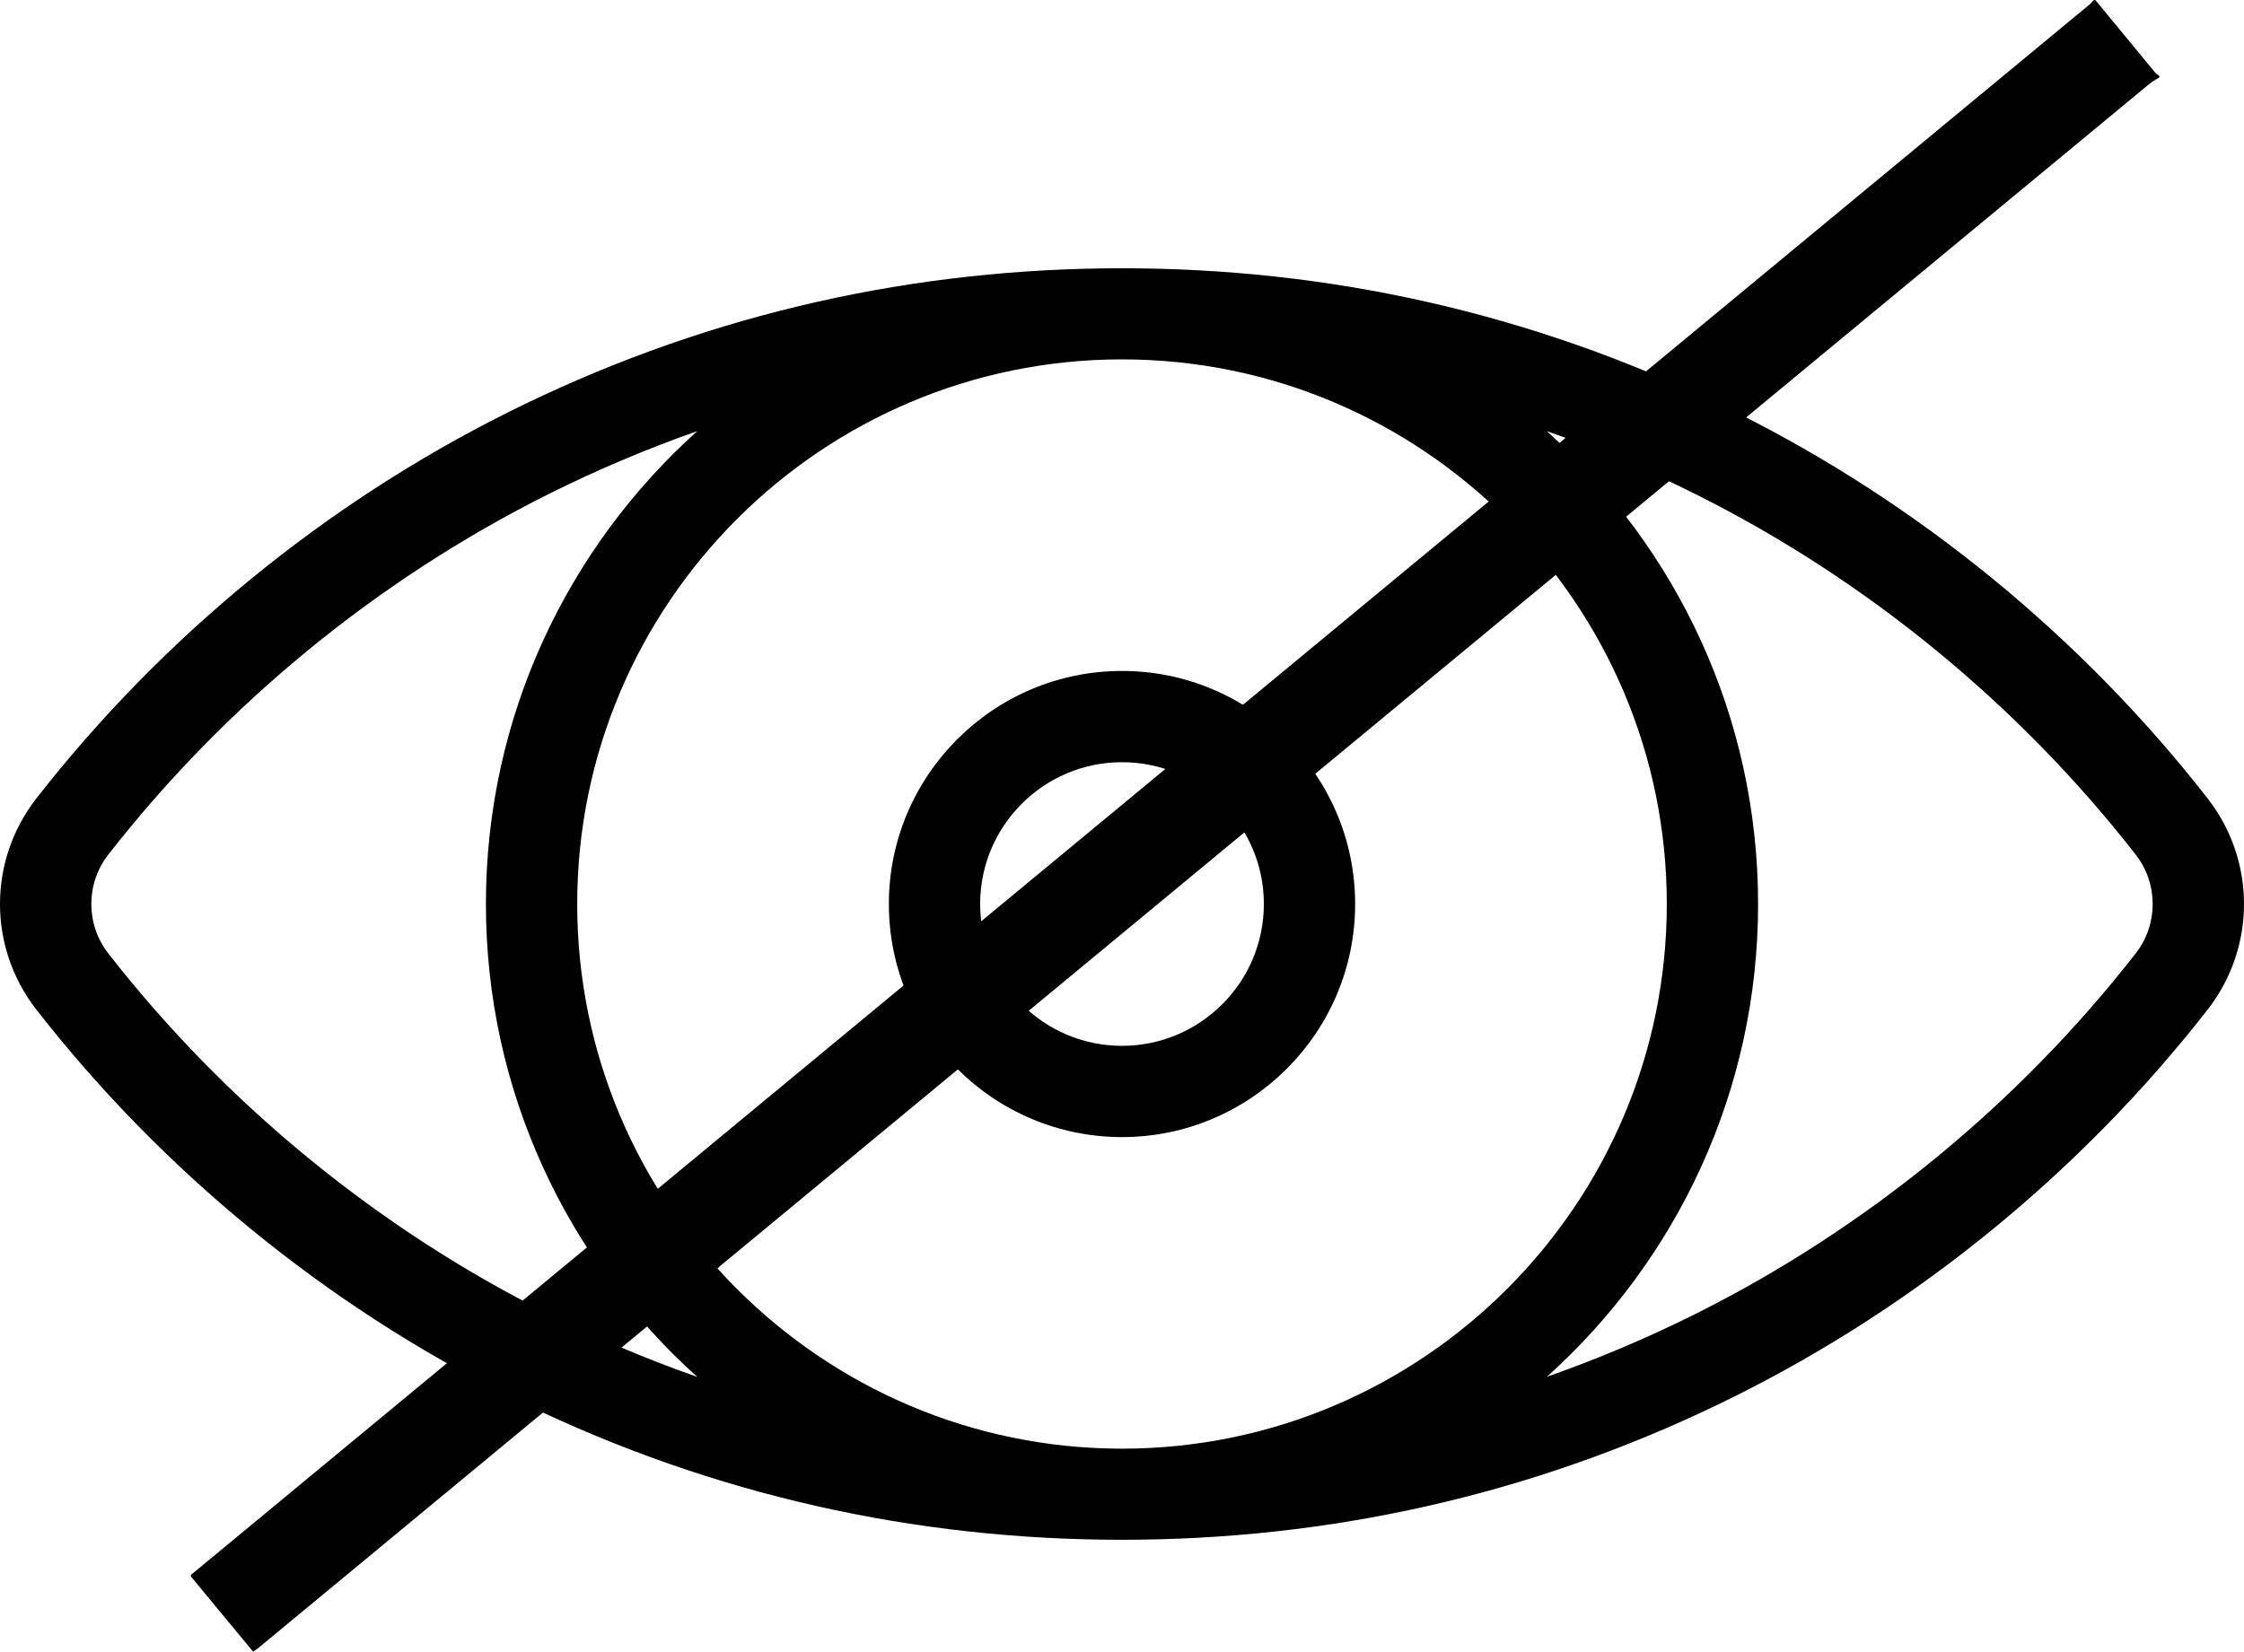 <?xml version="1.0" encoding="utf-8"?>
<!-- Generator: Adobe Illustrator 16.0.2, SVG Export Plug-In . SVG Version: 6.00 Build 0)  -->
<!DOCTYPE svg PUBLIC "-//W3C//DTD SVG 1.1//EN" "http://www.w3.org/Graphics/SVG/1.1/DTD/svg11.dtd">
<svg version="1.1" id="Layer_1" xmlns="http://www.w3.org/2000/svg" xmlns:xlink="http://www.w3.org/1999/xlink" x="0px" y="0px"
	 width="612.002px" height="450.602px" viewBox="-0.002 149.376 612.002 450.602"
	 enable-background="new -0.002 149.376 612.002 450.602" xml:space="preserve">
<g>
	<g>
		<g>
			<path d="M602.075,367.187c-34.347-44.039-78.838-80.466-128.659-105.34c-50.858-25.392-105.571-38.567-162.687-39.258
				c-1.573-0.043-7.889-0.043-9.462,0c-57.114,0.692-111.828,13.866-162.687,39.258c-49.822,24.875-94.31,61.3-128.658,105.34
				c-13.232,16.965-13.232,40.662,0,57.627c34.347,44.039,78.836,80.466,128.658,105.341
				c50.858,25.392,105.571,38.566,162.687,39.257c1.573,0.043,7.889,0.043,9.462,0c57.114-0.691,111.828-13.865,162.687-39.257
				c49.821-24.875,94.311-61.301,128.659-105.341C615.308,407.846,615.308,384.151,602.075,367.187z M149.703,507.879
				c-46.521-23.227-88.068-57.245-120.149-98.377c-6.2-7.95-6.2-19.054,0-27.003c32.08-41.132,73.626-75.15,120.149-98.378
				c13.213-6.596,26.706-12.3,40.448-17.128c-35.355,31.781-57.63,77.838-57.63,129.007c0,51.171,22.276,97.232,57.634,129.012
				C176.414,520.183,162.917,514.477,149.703,507.879z M306,544.58c-81.929,0-148.582-66.653-148.582-148.582
				S224.07,247.417,306,247.417S454.581,314.07,454.581,396S387.929,544.58,306,544.58z M582.444,409.5
				c-32.079,41.132-73.626,75.15-120.148,98.378c-13.197,6.589-26.682,12.268-40.407,17.092
				c35.331-31.779,57.589-77.823,57.589-128.972c0-51.176-22.281-97.239-57.642-129.021c13.746,4.831,27.244,10.542,40.461,17.141
				c46.521,23.228,88.068,57.246,120.149,98.378C588.645,390.447,588.645,401.551,582.444,409.5z"/>
		</g>
	</g>
	<g>
		<g>
			<path d="M306,332.414c-35.061,0-63.584,28.524-63.584,63.584s28.523,63.585,63.584,63.585s63.584-28.524,63.584-63.585
				C369.585,360.938,341.062,332.414,306,332.414z M306,434.688c-21.333,0-38.69-17.355-38.69-38.69
				c0-21.333,17.355-38.688,38.69-38.688c21.333,0,38.689,17.355,38.689,38.688C344.689,417.333,327.332,434.688,306,434.688z"/>
		</g>
	</g>
	<path fill-rule="evenodd" clip-rule="evenodd" d="M571.04,149.376c-0.406,0.428-0.773,0.903-1.225,1.276
		c-72.399,59.912-144.806,119.815-217.21,179.72C280.826,389.76,209.05,449.151,137.27,508.539
		c-27.73,22.944-55.465,45.886-83.198,68.827c-0.672,0.557-1.349,1.108-2.024,1.662c0,0.136,0,0.271,0,0.406
		c5.636,6.813,11.273,13.628,16.993,20.543c0.604-0.441,1.101-0.762,1.553-1.136c59.8-49.475,119.596-98.955,179.395-148.43
		c67.827-56.118,135.661-112.229,203.489-168.347c44.263-36.622,88.519-73.25,132.79-109.861c0.803-0.664,1.758-1.145,2.643-1.711
		c0-0.136,0-0.271,0-0.406c-0.366-0.281-0.801-0.505-1.088-0.852c-5.469-6.611-10.92-13.237-16.375-19.859
		C571.312,149.376,571.176,149.376,571.04,149.376z"/>
</g>
</svg>
